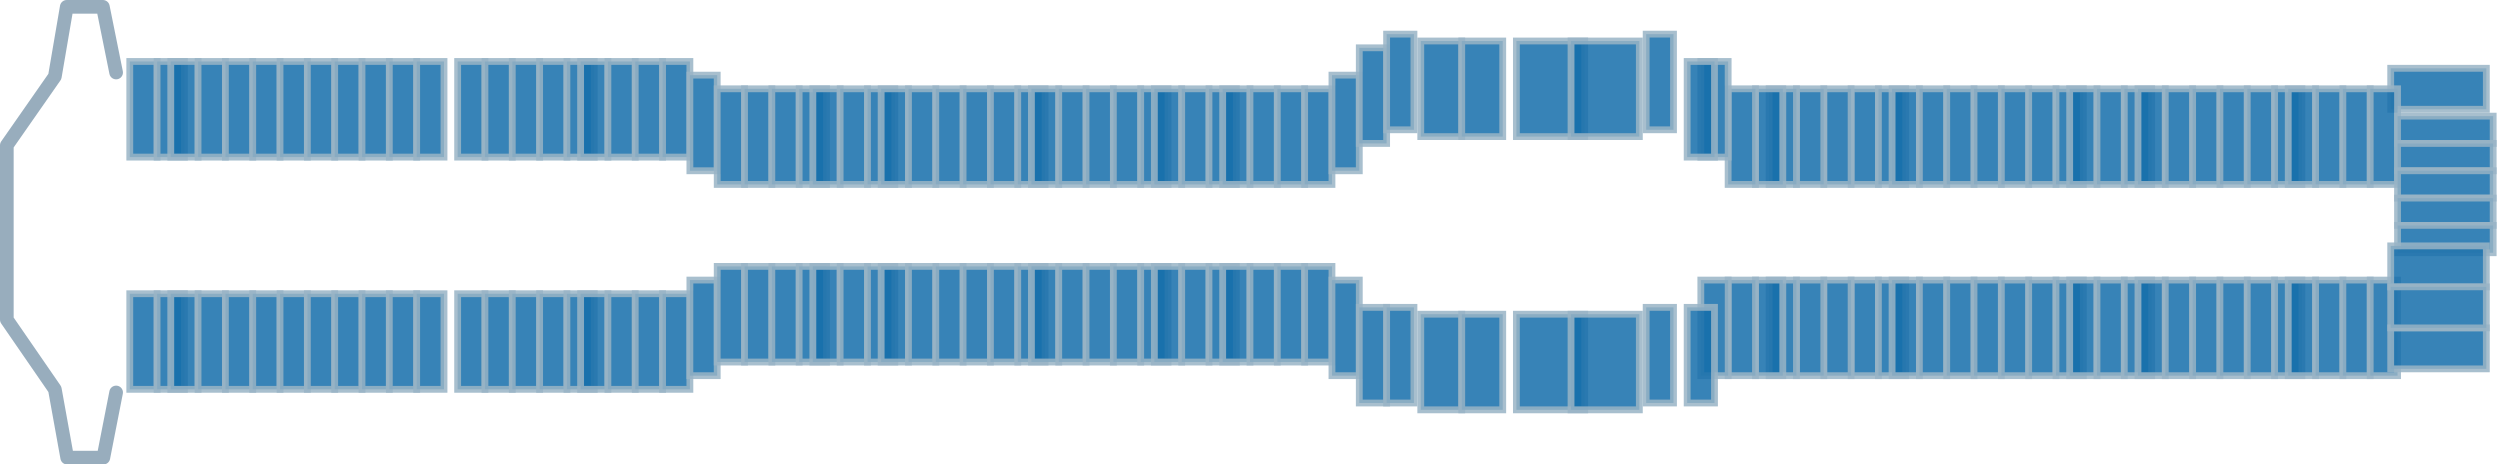 <?xml version="1.0" encoding="UTF-8"?>
<svg width="183px" height="34px" viewBox="0 0 183 34" version="1.1" xmlns="http://www.w3.org/2000/svg" xmlns:xlink="http://www.w3.org/1999/xlink">
    <!-- Generator: Sketch 56.3 (81716) - https://sketch.com -->
    <title>Deck 11</title>
    <desc>Created with Sketch.</desc>
    <g id="Celebrity-View-1" stroke="none" stroke-width="1" fill="none" fill-rule="evenodd">
        <g id="Celebrity-Design-3D-1C" transform="translate(-1688, -537)">
            <g id="Group-18" transform="translate(1620, 207)">
                <g id="Deck-11" transform="translate(159.609, 346.68) rotate(-90) translate(-159.609, -346.68) translate(142.609, 255.68)">
                    <rect id="Rectangle" stroke="#99B4C6" stroke-width="0.5" fill="#146EAB" fill-rule="nonzero" opacity="0.85" x="22.18" y="8.891" width="7" height="2"></rect>
                    <rect id="Rectangle" stroke="#99B4C6" stroke-width="0.5" fill="#146EAB" fill-rule="nonzero" opacity="0.85" x="22.18" y="10.891" width="7" height="2"></rect>
                    <rect id="Rectangle" stroke="#99B4C6" stroke-width="0.5" fill="#146EAB" fill-rule="nonzero" opacity="0.85" x="22.18" y="11.891" width="7" height="2"></rect>
                    <rect id="Rectangle" stroke="#99B4C6" stroke-width="0.5" fill="#146EAB" fill-rule="nonzero" opacity="0.85" x="22.18" y="13.891" width="7" height="2"></rect>
                    <rect id="Rectangle" stroke="#99B4C6" stroke-width="0.5" fill="#146EAB" fill-rule="nonzero" opacity="0.85" x="22.18" y="15.891" width="7" height="2"></rect>
                    <rect id="Rectangle" stroke="#99B4C6" stroke-width="0.5" fill="#146EAB" fill-rule="nonzero" opacity="0.85" x="22.18" y="17.891" width="7" height="2"></rect>
                    <rect id="Rectangle" stroke="#99B4C6" stroke-width="0.5" fill="#146EAB" fill-rule="nonzero" opacity="0.85" x="22.18" y="19.891" width="7" height="2"></rect>
                    <rect id="Rectangle" stroke="#99B4C6" stroke-width="0.5" fill="#146EAB" fill-rule="nonzero" opacity="0.85" x="22.18" y="21.891" width="7" height="2"></rect>
                    <rect id="Rectangle" stroke="#99B4C6" stroke-width="0.5" fill="#146EAB" fill-rule="nonzero" opacity="0.85" x="22.18" y="23.891" width="7" height="2"></rect>
                    <rect id="Rectangle" stroke="#99B4C6" stroke-width="0.5" fill="#146EAB" fill-rule="nonzero" opacity="0.85" x="22.18" y="25.891" width="7" height="2"></rect>
                    <rect id="Rectangle" stroke="#99B4C6" stroke-width="0.5" fill="#146EAB" fill-rule="nonzero" opacity="0.85" x="22.18" y="27.891" width="7" height="2"></rect>
                    <rect id="Rectangle" stroke="#99B4C6" stroke-width="0.5" fill="#146EAB" fill-rule="nonzero" opacity="0.85" x="22.18" y="29.891" width="7" height="2"></rect>
                    <rect id="Rectangle" stroke="#99B4C6" stroke-width="0.5" fill="#146EAB" fill-rule="nonzero" opacity="0.85" x="22.18" y="32.891" width="7" height="2"></rect>
                    <rect id="Rectangle" stroke="#99B4C6" stroke-width="0.5" fill="#146EAB" fill-rule="nonzero" opacity="0.85" x="22.18" y="34.891" width="7" height="2"></rect>
                    <rect id="Rectangle" stroke="#99B4C6" stroke-width="0.5" fill="#146EAB" fill-rule="nonzero" opacity="0.85" x="22.18" y="36.891" width="7" height="2"></rect>
                    <rect id="Rectangle" stroke="#99B4C6" stroke-width="0.5" fill="#146EAB" fill-rule="nonzero" opacity="0.85" x="22.18" y="38.891" width="7" height="2"></rect>
                    <rect id="Rectangle" stroke="#99B4C6" stroke-width="0.5" fill="#146EAB" fill-rule="nonzero" opacity="0.85" x="22.18" y="40.891" width="7" height="2"></rect>
                    <rect id="Rectangle" stroke="#99B4C6" stroke-width="0.5" fill="#146EAB" fill-rule="nonzero" opacity="0.85" x="22.18" y="41.891" width="7" height="2"></rect>
                    <rect id="Rectangle" stroke="#99B4C6" stroke-width="0.5" fill="#146EAB" fill-rule="nonzero" opacity="0.85" x="22.18" y="43.891" width="7" height="2"></rect>
                    <rect id="Rectangle" stroke="#99B4C6" stroke-width="0.5" fill="#146EAB" fill-rule="nonzero" opacity="0.85" x="22.18" y="45.891" width="7" height="2"></rect>
                    <rect id="Rectangle" stroke="#99B4C6" stroke-width="0.5" fill="#146EAB" fill-rule="nonzero" opacity="0.85" x="22.18" y="47.891" width="7" height="2"></rect>
                    <rect id="Rectangle" stroke="#99B4C6" stroke-width="0.5" fill="#146EAB" fill-rule="nonzero" opacity="0.85" x="21.18" y="49.891" width="7" height="2"></rect>
                    <rect id="Rectangle" stroke="#99B4C6" stroke-width="0.5" fill="#146EAB" fill-rule="nonzero" opacity="0.85" x="20.18" y="51.891" width="7" height="2"></rect>
                    <rect id="Rectangle" stroke="#99B4C6" stroke-width="0.5" fill="#146EAB" fill-rule="nonzero" opacity="0.85" x="20.18" y="53.891" width="7" height="2"></rect>
                    <rect id="Rectangle" stroke="#99B4C6" stroke-width="0.5" fill="#146EAB" fill-rule="nonzero" opacity="0.85" x="20.18" y="55.891" width="7" height="2"></rect>
                    <rect id="Rectangle" stroke="#99B4C6" stroke-width="0.5" fill="#146EAB" fill-rule="nonzero" opacity="0.85" x="20.18" y="57.891" width="7" height="2"></rect>
                    <rect id="Rectangle" stroke="#99B4C6" stroke-width="0.5" fill="#146EAB" fill-rule="nonzero" opacity="0.85" x="20.18" y="58.891" width="7" height="2"></rect>
                    <rect id="Rectangle" stroke="#99B4C6" stroke-width="0.5" fill="#146EAB" fill-rule="nonzero" opacity="0.85" x="20.18" y="60.891" width="7" height="2"></rect>
                    <rect id="Rectangle" stroke="#99B4C6" stroke-width="0.5" fill="#146EAB" fill-rule="nonzero" opacity="0.85" x="20.18" y="62.891" width="7" height="2"></rect>
                    <rect id="Rectangle" stroke="#99B4C6" stroke-width="0.5" fill="#146EAB" fill-rule="nonzero" opacity="0.85" x="20.18" y="63.891" width="7" height="2"></rect>
                    <rect id="Rectangle" stroke="#99B4C6" stroke-width="0.5" fill="#146EAB" fill-rule="nonzero" opacity="0.85" x="20.18" y="65.891" width="7" height="2"></rect>
                    <rect id="Rectangle" stroke="#99B4C6" stroke-width="0.5" fill="#146EAB" fill-rule="nonzero" opacity="0.85" x="20.18" y="67.891" width="7" height="2"></rect>
                    <rect id="Rectangle" stroke="#99B4C6" stroke-width="0.5" fill="#146EAB" fill-rule="nonzero" opacity="0.85" x="20.18" y="69.891" width="7" height="2"></rect>
                    <rect id="Rectangle" stroke="#99B4C6" stroke-width="0.5" fill="#146EAB" fill-rule="nonzero" opacity="0.85" x="20.18" y="71.891" width="7" height="2"></rect>
                    <rect id="Rectangle" stroke="#99B4C6" stroke-width="0.5" fill="#146EAB" fill-rule="nonzero" opacity="0.85" x="20.18" y="73.891" width="7" height="2"></rect>
                    <rect id="Rectangle" stroke="#99B4C6" stroke-width="0.5" fill="#146EAB" fill-rule="nonzero" opacity="0.85" x="20.18" y="74.891" width="7" height="2"></rect>
                    <rect id="Rectangle" stroke="#99B4C6" stroke-width="0.5" fill="#146EAB" fill-rule="nonzero" opacity="0.85" x="20.18" y="76.891" width="7" height="2"></rect>
                    <rect id="Rectangle" stroke="#99B4C6" stroke-width="0.5" fill="#146EAB" fill-rule="nonzero" opacity="0.85" x="20.18" y="78.891" width="7" height="2"></rect>
                    <rect id="Rectangle" stroke="#99B4C6" stroke-width="0.5" fill="#146EAB" fill-rule="nonzero" opacity="0.85" x="20.18" y="80.891" width="7" height="2"></rect>
                    <rect id="Rectangle" stroke="#99B4C6" stroke-width="0.5" fill="#146EAB" fill-rule="nonzero" opacity="0.85" x="20.18" y="82.891" width="7" height="2"></rect>
                    <rect id="Rectangle" stroke="#99B4C6" stroke-width="0.5" fill="#146EAB" fill-rule="nonzero" opacity="0.85" x="20.18" y="83.891" width="7" height="2"></rect>
                    <rect id="Rectangle" stroke="#99B4C6" stroke-width="0.5" fill="#146EAB" fill-rule="nonzero" opacity="0.85" x="20.18" y="85.891" width="7" height="2"></rect>
                    <rect id="Rectangle" stroke="#99B4C6" stroke-width="0.5" fill="#146EAB" fill-rule="nonzero" opacity="0.85" x="20.18" y="87.891" width="7" height="2"></rect>
                    <rect id="Rectangle" stroke="#99B4C6" stroke-width="0.5" fill="#146EAB" fill-rule="nonzero" opacity="0.85" x="20.18" y="88.891" width="7" height="2"></rect>
                    <rect id="Rectangle" stroke="#99B4C6" stroke-width="0.5" fill="#146EAB" fill-rule="nonzero" opacity="0.85" x="20.18" y="90.891" width="7" height="2"></rect>
                    <rect id="Rectangle" stroke="#99B4C6" stroke-width="0.5" fill="#146EAB" fill-rule="nonzero" opacity="0.85" x="20.18" y="92.891" width="7" height="2"></rect>
                    <rect id="Rectangle" stroke="#99B4C6" stroke-width="0.5" fill="#146EAB" fill-rule="nonzero" opacity="0.85" x="20.18" y="94.891" width="7" height="2"></rect>
                    <rect id="Rectangle" stroke="#99B4C6" stroke-width="0.5" fill="#146EAB" fill-rule="nonzero" opacity="0.85" x="21.18" y="96.891" width="7" height="2"></rect>
                    <rect id="Rectangle" stroke="#99B4C6" stroke-width="0.5" fill="#146EAB" fill-rule="nonzero" opacity="0.85" x="23.18" y="98.891" width="7" height="2"></rect>
                    <rect id="Rectangle" stroke="#99B4C6" stroke-width="0.5" fill="#146EAB" fill-rule="nonzero" opacity="0.85" x="24.18" y="100.891" width="7" height="2"></rect>
                    <rect id="Rectangle" stroke="#99B4C6" stroke-width="0.5" fill="#146EAB" fill-rule="nonzero" opacity="0.85" x="23.68" y="103.391" width="7" height="3"></rect>
                    <rect id="Rectangle" stroke="#99B4C6" stroke-width="0.5" fill="#146EAB" fill-rule="nonzero" opacity="0.85" x="23.68" y="106.391" width="7" height="3"></rect>
                    <rect id="Rectangle" stroke="#99B4C6" stroke-width="0.5" fill="#146EAB" fill-rule="nonzero" opacity="0.85" x="23.68" y="110.391" width="7" height="5"></rect>
                    <rect id="Rectangle" stroke="#99B4C6" stroke-width="0.5" fill="#146EAB" fill-rule="nonzero" opacity="0.85" x="23.68" y="114.391" width="7" height="5"></rect>
                    <rect id="Rectangle" stroke="#99B4C6" stroke-width="0.5" fill="#146EAB" fill-rule="nonzero" opacity="0.85" x="20.18" y="134.891" width="7" height="2"></rect>
                    <rect id="Rectangle" stroke="#99B4C6" stroke-width="0.5" fill="#146EAB" fill-rule="nonzero" opacity="0.85" x="20.18" y="136.891" width="7" height="2"></rect>
                    <rect id="Rectangle" stroke="#99B4C6" stroke-width="0.5" fill="#146EAB" fill-rule="nonzero" opacity="0.85" x="20.18" y="137.891" width="7" height="2"></rect>
                    <rect id="Rectangle" stroke="#99B4C6" stroke-width="0.5" fill="#146EAB" fill-rule="nonzero" opacity="0.85" x="20.18" y="139.891" width="7" height="2"></rect>
                    <rect id="Rectangle" stroke="#99B4C6" stroke-width="0.5" fill="#146EAB" fill-rule="nonzero" opacity="0.85" x="20.18" y="141.891" width="7" height="2"></rect>
                    <rect id="Rectangle" stroke="#99B4C6" stroke-width="0.5" fill="#146EAB" fill-rule="nonzero" opacity="0.85" x="20.18" y="143.891" width="7" height="2"></rect>
                    <rect id="Rectangle" stroke="#99B4C6" stroke-width="0.5" fill="#146EAB" fill-rule="nonzero" opacity="0.85" x="20.18" y="145.891" width="7" height="2"></rect>
                    <rect id="Rectangle" stroke="#99B4C6" stroke-width="0.5" fill="#146EAB" fill-rule="nonzero" opacity="0.85" x="20.18" y="147.891" width="7" height="2"></rect>
                    <rect id="Rectangle" stroke="#99B4C6" stroke-width="0.5" fill="#146EAB" fill-rule="nonzero" opacity="0.85" x="20.18" y="149.891" width="7" height="2"></rect>
                    <rect id="Rectangle" stroke="#99B4C6" stroke-width="0.5" fill="#146EAB" fill-rule="nonzero" opacity="0.85" x="20.18" y="150.891" width="7" height="2"></rect>
                    <rect id="Rectangle" stroke="#99B4C6" stroke-width="0.5" fill="#146EAB" fill-rule="nonzero" opacity="0.85" x="20.18" y="152.891" width="7" height="2"></rect>
                    <rect id="Rectangle" stroke="#99B4C6" stroke-width="0.5" fill="#146EAB" fill-rule="nonzero" opacity="0.85" x="20.18" y="154.891" width="7" height="2"></rect>
                    <rect id="Rectangle" stroke="#99B4C6" stroke-width="0.5" fill="#146EAB" fill-rule="nonzero" opacity="0.85" x="20.18" y="155.891" width="7" height="2"></rect>
                    <rect id="Rectangle" stroke="#99B4C6" stroke-width="0.5" fill="#146EAB" fill-rule="nonzero" opacity="0.85" x="20.18" y="157.891" width="7" height="2"></rect>
                    <rect id="Rectangle" stroke="#99B4C6" stroke-width="0.5" fill="#146EAB" fill-rule="nonzero" opacity="0.85" x="20.18" y="159.891" width="7" height="2"></rect>
                    <rect id="Rectangle" stroke="#99B4C6" stroke-width="0.5" fill="#146EAB" fill-rule="nonzero" opacity="0.85" x="20.18" y="161.891" width="7" height="2"></rect>
                    <rect id="Rectangle" stroke="#99B4C6" stroke-width="0.5" fill="#146EAB" fill-rule="nonzero" opacity="0.85" x="20.18" y="163.891" width="7" height="2"></rect>
                    <rect id="Rectangle" stroke="#99B4C6" stroke-width="0.5" fill="#146EAB" fill-rule="nonzero" opacity="0.85" x="20.18" y="165.891" width="7" height="2"></rect>
                    <rect id="Rectangle" stroke="#99B4C6" stroke-width="0.5" fill="#146EAB" fill-rule="nonzero" opacity="0.85" x="20.18" y="166.891" width="7" height="2"></rect>
                    <rect id="Rectangle" stroke="#99B4C6" stroke-width="0.5" fill="#146EAB" fill-rule="nonzero" opacity="0.85" x="20.18" y="168.891" width="7" height="2"></rect>
                    <rect id="Rectangle" stroke="#99B4C6" stroke-width="0.5" fill="#146EAB" fill-rule="nonzero" opacity="0.85" x="20.18" y="170.891" width="7" height="2"></rect>
                    <rect id="Rectangle" stroke="#99B4C6" stroke-width="0.5" fill="#146EAB" fill-rule="nonzero" opacity="0.85" x="25.68" y="174.391" width="3" height="7"></rect>
                    <rect id="Rectangle" stroke="#99B4C6" stroke-width="0.5" fill="#146EAB" fill-rule="nonzero" opacity="0.85" x="5.18" y="8.891" width="7" height="2"></rect>
                    <rect id="Rectangle" stroke="#99B4C6" stroke-width="0.5" fill="#146EAB" fill-rule="nonzero" opacity="0.85" x="5.18" y="10.891" width="7" height="2"></rect>
                    <rect id="Rectangle" stroke="#99B4C6" stroke-width="0.5" fill="#146EAB" fill-rule="nonzero" opacity="0.85" x="5.18" y="11.891" width="7" height="2"></rect>
                    <rect id="Rectangle" stroke="#99B4C6" stroke-width="0.5" fill="#146EAB" fill-rule="nonzero" opacity="0.85" x="5.18" y="13.891" width="7" height="2"></rect>
                    <rect id="Rectangle" stroke="#99B4C6" stroke-width="0.5" fill="#146EAB" fill-rule="nonzero" opacity="0.85" x="5.18" y="15.891" width="7" height="2"></rect>
                    <rect id="Rectangle" stroke="#99B4C6" stroke-width="0.5" fill="#146EAB" fill-rule="nonzero" opacity="0.85" x="5.18" y="17.891" width="7" height="2"></rect>
                    <rect id="Rectangle" stroke="#99B4C6" stroke-width="0.5" fill="#146EAB" fill-rule="nonzero" opacity="0.85" x="5.18" y="19.891" width="7" height="2"></rect>
                    <rect id="Rectangle" stroke="#99B4C6" stroke-width="0.5" fill="#146EAB" fill-rule="nonzero" opacity="0.85" x="5.18" y="21.891" width="7" height="2"></rect>
                    <rect id="Rectangle" stroke="#99B4C6" stroke-width="0.5" fill="#146EAB" fill-rule="nonzero" opacity="0.85" x="5.18" y="23.891" width="7" height="2"></rect>
                    <rect id="Rectangle" stroke="#99B4C6" stroke-width="0.5" fill="#146EAB" fill-rule="nonzero" opacity="0.85" x="5.18" y="25.891" width="7" height="2"></rect>
                    <rect id="Rectangle" stroke="#99B4C6" stroke-width="0.5" fill="#146EAB" fill-rule="nonzero" opacity="0.85" x="5.18" y="27.891" width="7" height="2"></rect>
                    <rect id="Rectangle" stroke="#99B4C6" stroke-width="0.5" fill="#146EAB" fill-rule="nonzero" opacity="0.85" x="5.18" y="29.891" width="7" height="2"></rect>
                    <rect id="Rectangle" stroke="#99B4C6" stroke-width="0.5" fill="#146EAB" fill-rule="nonzero" opacity="0.85" x="5.18" y="32.891" width="7" height="2"></rect>
                    <rect id="Rectangle" stroke="#99B4C6" stroke-width="0.5" fill="#146EAB" fill-rule="nonzero" opacity="0.85" x="5.18" y="34.891" width="7" height="2"></rect>
                    <rect id="Rectangle" stroke="#99B4C6" stroke-width="0.5" fill="#146EAB" fill-rule="nonzero" opacity="0.85" x="5.18" y="36.891" width="7" height="2"></rect>
                    <rect id="Rectangle" stroke="#99B4C6" stroke-width="0.5" fill="#146EAB" fill-rule="nonzero" opacity="0.85" x="5.18" y="38.891" width="7" height="2"></rect>
                    <rect id="Rectangle" stroke="#99B4C6" stroke-width="0.5" fill="#146EAB" fill-rule="nonzero" opacity="0.85" x="5.18" y="40.891" width="7" height="2"></rect>
                    <rect id="Rectangle" stroke="#99B4C6" stroke-width="0.5" fill="#146EAB" fill-rule="nonzero" opacity="0.85" x="5.18" y="41.891" width="7" height="2"></rect>
                    <rect id="Rectangle" stroke="#99B4C6" stroke-width="0.5" fill="#146EAB" fill-rule="nonzero" opacity="0.85" x="5.18" y="43.891" width="7" height="2"></rect>
                    <rect id="Rectangle" stroke="#99B4C6" stroke-width="0.5" fill="#146EAB" fill-rule="nonzero" opacity="0.85" x="5.18" y="45.891" width="7" height="2"></rect>
                    <rect id="Rectangle" stroke="#99B4C6" stroke-width="0.5" fill="#146EAB" fill-rule="nonzero" opacity="0.85" x="5.18" y="47.891" width="7" height="2"></rect>
                    <rect id="Rectangle" stroke="#99B4C6" stroke-width="0.5" fill="#146EAB" fill-rule="nonzero" opacity="0.85" x="6.18" y="49.891" width="7" height="2"></rect>
                    <rect id="Rectangle" stroke="#99B4C6" stroke-width="0.5" fill="#146EAB" fill-rule="nonzero" opacity="0.85" x="7.18" y="51.891" width="7" height="2"></rect>
                    <rect id="Rectangle" stroke="#99B4C6" stroke-width="0.5" fill="#146EAB" fill-rule="nonzero" opacity="0.85" x="7.18" y="53.891" width="7" height="2"></rect>
                    <rect id="Rectangle" stroke="#99B4C6" stroke-width="0.5" fill="#146EAB" fill-rule="nonzero" opacity="0.85" x="7.18" y="55.891" width="7" height="2"></rect>
                    <rect id="Rectangle" stroke="#99B4C6" stroke-width="0.5" fill="#146EAB" fill-rule="nonzero" opacity="0.85" x="7.18" y="57.891" width="7" height="2"></rect>
                    <rect id="Rectangle" stroke="#99B4C6" stroke-width="0.5" fill="#146EAB" fill-rule="nonzero" opacity="0.85" x="7.18" y="58.891" width="7" height="2"></rect>
                    <rect id="Rectangle" stroke="#99B4C6" stroke-width="0.5" fill="#146EAB" fill-rule="nonzero" opacity="0.85" x="7.18" y="60.891" width="7" height="2"></rect>
                    <rect id="Rectangle" stroke="#99B4C6" stroke-width="0.5" fill="#146EAB" fill-rule="nonzero" opacity="0.85" x="7.18" y="62.891" width="7" height="2"></rect>
                    <rect id="Rectangle" stroke="#99B4C6" stroke-width="0.5" fill="#146EAB" fill-rule="nonzero" opacity="0.85" x="7.18" y="63.891" width="7" height="2"></rect>
                    <rect id="Rectangle" stroke="#99B4C6" stroke-width="0.5" fill="#146EAB" fill-rule="nonzero" opacity="0.85" x="7.18" y="65.891" width="7" height="2"></rect>
                    <rect id="Rectangle" stroke="#99B4C6" stroke-width="0.5" fill="#146EAB" fill-rule="nonzero" opacity="0.85" x="7.18" y="67.891" width="7" height="2"></rect>
                    <rect id="Rectangle" stroke="#99B4C6" stroke-width="0.5" fill="#146EAB" fill-rule="nonzero" opacity="0.85" x="7.18" y="69.891" width="7" height="2"></rect>
                    <rect id="Rectangle" stroke="#99B4C6" stroke-width="0.5" fill="#146EAB" fill-rule="nonzero" opacity="0.85" x="7.18" y="71.891" width="7" height="2"></rect>
                    <rect id="Rectangle" stroke="#99B4C6" stroke-width="0.5" fill="#146EAB" fill-rule="nonzero" opacity="0.85" x="7.18" y="73.891" width="7" height="2"></rect>
                    <rect id="Rectangle" stroke="#99B4C6" stroke-width="0.5" fill="#146EAB" fill-rule="nonzero" opacity="0.85" x="7.18" y="74.891" width="7" height="2"></rect>
                    <rect id="Rectangle" stroke="#99B4C6" stroke-width="0.5" fill="#146EAB" fill-rule="nonzero" opacity="0.85" x="7.18" y="76.891" width="7" height="2"></rect>
                    <rect id="Rectangle" stroke="#99B4C6" stroke-width="0.5" fill="#146EAB" fill-rule="nonzero" opacity="0.85" x="7.18" y="78.891" width="7" height="2"></rect>
                    <rect id="Rectangle" stroke="#99B4C6" stroke-width="0.5" fill="#146EAB" fill-rule="nonzero" opacity="0.85" x="7.18" y="80.891" width="7" height="2"></rect>
                    <rect id="Rectangle" stroke="#99B4C6" stroke-width="0.5" fill="#146EAB" fill-rule="nonzero" opacity="0.85" x="7.18" y="82.891" width="7" height="2"></rect>
                    <rect id="Rectangle" stroke="#99B4C6" stroke-width="0.5" fill="#146EAB" fill-rule="nonzero" opacity="0.85" x="7.18" y="83.891" width="7" height="2"></rect>
                    <rect id="Rectangle" stroke="#99B4C6" stroke-width="0.5" fill="#146EAB" fill-rule="nonzero" opacity="0.85" x="7.18" y="85.891" width="7" height="2"></rect>
                    <rect id="Rectangle" stroke="#99B4C6" stroke-width="0.5" fill="#146EAB" fill-rule="nonzero" opacity="0.85" x="7.18" y="87.891" width="7" height="2"></rect>
                    <rect id="Rectangle" stroke="#99B4C6" stroke-width="0.5" fill="#146EAB" fill-rule="nonzero" opacity="0.85" x="7.18" y="88.891" width="7" height="2"></rect>
                    <rect id="Rectangle" stroke="#99B4C6" stroke-width="0.5" fill="#146EAB" fill-rule="nonzero" opacity="0.85" x="7.18" y="90.891" width="7" height="2"></rect>
                    <rect id="Rectangle" stroke="#99B4C6" stroke-width="0.5" fill="#146EAB" fill-rule="nonzero" opacity="0.85" x="7.18" y="92.891" width="7" height="2"></rect>
                    <rect id="Rectangle" stroke="#99B4C6" stroke-width="0.5" fill="#146EAB" fill-rule="nonzero" opacity="0.85" x="7.18" y="94.891" width="7" height="2"></rect>
                    <rect id="Rectangle" stroke="#99B4C6" stroke-width="0.5" fill="#146EAB" fill-rule="nonzero" opacity="0.85" x="6.18" y="96.891" width="7" height="2"></rect>
                    <rect id="Rectangle" stroke="#99B4C6" stroke-width="0.5" fill="#146EAB" fill-rule="nonzero" opacity="0.85" x="4.18" y="98.891" width="7" height="2"></rect>
                    <rect id="Rectangle" stroke="#99B4C6" stroke-width="0.5" fill="#146EAB" fill-rule="nonzero" opacity="0.85" x="6.18" y="134.891" width="7" height="2"></rect>
                    <rect id="Rectangle" stroke="#99B4C6" stroke-width="0.5" fill="#146EAB" fill-rule="nonzero" opacity="0.85" x="20.18" y="132.891" width="7" height="2"></rect>
                    <rect id="Rectangle" stroke="#99B4C6" stroke-width="0.5" fill="#146EAB" fill-rule="nonzero" opacity="0.85" x="6.18" y="132.891" width="7" height="2"></rect>
                    <rect id="Rectangle" stroke="#99B4C6" stroke-width="0.5" fill="#146EAB" fill-rule="nonzero" opacity="0.85" x="20.18" y="130.891" width="7" height="2"></rect>
                    <rect id="Rectangle" stroke="#99B4C6" stroke-width="0.5" fill="#146EAB" fill-rule="nonzero" opacity="0.85" x="6.18" y="130.891" width="7" height="2"></rect>
                    <rect id="Rectangle" stroke="#99B4C6" stroke-width="0.5" fill="#146EAB" fill-rule="nonzero" opacity="0.85" x="20.18" y="128.891" width="7" height="2"></rect>
                    <rect id="Rectangle" stroke="#99B4C6" stroke-width="0.5" fill="#146EAB" fill-rule="nonzero" opacity="0.85" x="6.18" y="128.891" width="7" height="2"></rect>
                    <rect id="Rectangle" stroke="#99B4C6" stroke-width="0.5" fill="#146EAB" fill-rule="nonzero" opacity="0.85" x="20.18" y="127.891" width="7" height="2"></rect>
                    <rect id="Rectangle" stroke="#99B4C6" stroke-width="0.5" fill="#146EAB" fill-rule="nonzero" opacity="0.85" x="6.18" y="127.891" width="7" height="2"></rect>
                    <rect id="Rectangle" stroke="#99B4C6" stroke-width="0.5" fill="#146EAB" fill-rule="nonzero" opacity="0.85" x="20.18" y="125.891" width="7" height="2"></rect>
                    <rect id="Rectangle" stroke="#99B4C6" stroke-width="0.5" fill="#146EAB" fill-rule="nonzero" opacity="0.85" x="6.18" y="125.891" width="7" height="2"></rect>
                    <rect id="Rectangle" stroke="#99B4C6" stroke-width="0.5" fill="#146EAB" fill-rule="nonzero" opacity="0.85" x="22.18" y="123.891" width="7" height="2"></rect>
                    <rect id="Rectangle" stroke="#99B4C6" stroke-width="0.5" fill="#146EAB" fill-rule="nonzero" opacity="0.85" x="22.18" y="122.891" width="7" height="2"></rect>
                    <rect id="Rectangle" stroke="#99B4C6" stroke-width="0.5" fill="#146EAB" fill-rule="nonzero" opacity="0.85" x="24.18" y="119.891" width="7" height="2"></rect>
                    <rect id="Rectangle" stroke="#99B4C6" stroke-width="0.5" fill="#146EAB" fill-rule="nonzero" opacity="0.85" x="4.18" y="100.891" width="7" height="2"></rect>
                    <rect id="Rectangle" stroke="#99B4C6" stroke-width="0.5" fill="#146EAB" fill-rule="nonzero" opacity="0.85" x="3.68" y="103.391" width="7" height="3"></rect>
                    <rect id="Rectangle" stroke="#99B4C6" stroke-width="0.5" fill="#146EAB" fill-rule="nonzero" opacity="0.85" x="3.68" y="106.391" width="7" height="3"></rect>
                    <rect id="Rectangle" stroke="#99B4C6" stroke-width="0.5" fill="#146EAB" fill-rule="nonzero" opacity="0.85" x="3.68" y="110.391" width="7" height="5"></rect>
                    <rect id="Rectangle" stroke="#99B4C6" stroke-width="0.5" fill="#146EAB" fill-rule="nonzero" opacity="0.85" x="3.68" y="114.391" width="7" height="5"></rect>
                    <rect id="Rectangle" stroke="#99B4C6" stroke-width="0.5" fill="#146EAB" fill-rule="nonzero" opacity="0.85" x="6.18" y="123.891" width="7" height="2"></rect>
                    <rect id="Rectangle" stroke="#99B4C6" stroke-width="0.5" fill="#146EAB" fill-rule="nonzero" opacity="0.85" x="4.18" y="122.891" width="7" height="2"></rect>
                    <rect id="Rectangle" stroke="#99B4C6" stroke-width="0.5" fill="#146EAB" fill-rule="nonzero" opacity="0.85" x="4.18" y="119.891" width="7" height="2"></rect>
                    <rect id="Rectangle" stroke="#99B4C6" stroke-width="0.5" fill="#146EAB" fill-rule="nonzero" opacity="0.85" x="6.18" y="136.891" width="7" height="2"></rect>
                    <rect id="Rectangle" stroke="#99B4C6" stroke-width="0.5" fill="#146EAB" fill-rule="nonzero" opacity="0.85" x="6.18" y="137.891" width="7" height="2"></rect>
                    <rect id="Rectangle" stroke="#99B4C6" stroke-width="0.5" fill="#146EAB" fill-rule="nonzero" opacity="0.85" x="6.18" y="139.891" width="7" height="2"></rect>
                    <rect id="Rectangle" stroke="#99B4C6" stroke-width="0.5" fill="#146EAB" fill-rule="nonzero" opacity="0.85" x="6.18" y="141.891" width="7" height="2"></rect>
                    <rect id="Rectangle" stroke="#99B4C6" stroke-width="0.5" fill="#146EAB" fill-rule="nonzero" opacity="0.85" x="6.18" y="143.891" width="7" height="2"></rect>
                    <rect id="Rectangle" stroke="#99B4C6" stroke-width="0.5" fill="#146EAB" fill-rule="nonzero" opacity="0.85" x="6.18" y="145.891" width="7" height="2"></rect>
                    <rect id="Rectangle" stroke="#99B4C6" stroke-width="0.5" fill="#146EAB" fill-rule="nonzero" opacity="0.85" x="6.18" y="147.891" width="7" height="2"></rect>
                    <rect id="Rectangle" stroke="#99B4C6" stroke-width="0.5" fill="#146EAB" fill-rule="nonzero" opacity="0.85" x="6.18" y="149.891" width="7" height="2"></rect>
                    <rect id="Rectangle" stroke="#99B4C6" stroke-width="0.5" fill="#146EAB" fill-rule="nonzero" opacity="0.85" x="6.18" y="150.891" width="7" height="2"></rect>
                    <rect id="Rectangle" stroke="#99B4C6" stroke-width="0.5" fill="#146EAB" fill-rule="nonzero" opacity="0.85" x="6.18" y="152.891" width="7" height="2"></rect>
                    <rect id="Rectangle" stroke="#99B4C6" stroke-width="0.5" fill="#146EAB" fill-rule="nonzero" opacity="0.85" x="6.18" y="154.891" width="7" height="2"></rect>
                    <rect id="Rectangle" stroke="#99B4C6" stroke-width="0.5" fill="#146EAB" fill-rule="nonzero" opacity="0.85" x="6.18" y="155.891" width="7" height="2"></rect>
                    <rect id="Rectangle" stroke="#99B4C6" stroke-width="0.5" fill="#146EAB" fill-rule="nonzero" opacity="0.85" x="6.18" y="157.891" width="7" height="2"></rect>
                    <rect id="Rectangle" stroke="#99B4C6" stroke-width="0.5" fill="#146EAB" fill-rule="nonzero" opacity="0.85" x="6.18" y="159.891" width="7" height="2"></rect>
                    <rect id="Rectangle" stroke="#99B4C6" stroke-width="0.5" fill="#146EAB" fill-rule="nonzero" opacity="0.85" x="6.18" y="161.891" width="7" height="2"></rect>
                    <rect id="Rectangle" stroke="#99B4C6" stroke-width="0.5" fill="#146EAB" fill-rule="nonzero" opacity="0.85" x="6.18" y="163.891" width="7" height="2"></rect>
                    <rect id="Rectangle" stroke="#99B4C6" stroke-width="0.5" fill="#146EAB" fill-rule="nonzero" opacity="0.85" x="6.18" y="165.891" width="7" height="2"></rect>
                    <rect id="Rectangle" stroke="#99B4C6" stroke-width="0.5" fill="#146EAB" fill-rule="nonzero" opacity="0.85" x="6.18" y="166.891" width="7" height="2"></rect>
                    <rect id="Rectangle" stroke="#99B4C6" stroke-width="0.5" fill="#146EAB" fill-rule="nonzero" opacity="0.85" x="6.18" y="168.891" width="7" height="2"></rect>
                    <rect id="Rectangle" stroke="#99B4C6" stroke-width="0.5" fill="#146EAB" fill-rule="nonzero" opacity="0.85" x="6.18" y="170.891" width="7" height="2"></rect>
                    <rect id="Rectangle" stroke="#99B4C6" stroke-width="0.5" fill="#146EAB" fill-rule="nonzero" opacity="0.85" x="20.18" y="172.891" width="7" height="2"></rect>
                    <rect id="Rectangle" stroke="#99B4C6" stroke-width="0.5" fill="#146EAB" fill-rule="nonzero" opacity="0.85" x="6.18" y="172.891" width="7" height="2"></rect>
                    <rect id="Rectangle" stroke="#99B4C6" stroke-width="0.5" fill="#146EAB" fill-rule="nonzero" opacity="0.85" x="6.68" y="174.391" width="3" height="7"></rect>
                    <rect id="Rectangle" stroke="#99B4C6" stroke-width="0.5" fill="#146EAB" fill-rule="nonzero" opacity="0.85" x="23.18" y="174.891" width="2" height="7"></rect>
                    <rect id="Rectangle" stroke="#99B4C6" stroke-width="0.5" fill="#146EAB" fill-rule="nonzero" opacity="0.85" x="21.18" y="174.891" width="2" height="7"></rect>
                    <rect id="Rectangle" stroke="#99B4C6" stroke-width="0.5" fill="#146EAB" fill-rule="nonzero" opacity="0.85" x="19.18" y="174.891" width="2" height="7"></rect>
                    <rect id="Rectangle" stroke="#99B4C6" stroke-width="0.5" fill="#146EAB" fill-rule="nonzero" opacity="0.85" x="17.18" y="174.891" width="2" height="7"></rect>
                    <rect id="Rectangle" stroke="#99B4C6" stroke-width="0.5" fill="#146EAB" fill-rule="nonzero" opacity="0.85" x="15.18" y="174.891" width="2" height="7"></rect>
                    <rect id="Rectangle" stroke="#99B4C6" stroke-width="0.5" fill="#146EAB" fill-rule="nonzero" opacity="0.85" x="12.68" y="174.391" width="3" height="7"></rect>
                    <rect id="Rectangle" stroke="#99B4C6" stroke-width="0.5" fill="#146EAB" fill-rule="nonzero" opacity="0.85" x="9.68" y="174.391" width="3" height="7"></rect>
                    <polyline id="IDP-Deck10" stroke="#547691" opacity="0.6" stroke-linecap="round" stroke-linejoin="round" points="28.372 7.891 33.18 6.921 33.18 4.278 28.081 3.406 23.045 -0.109 10.28 -0.109 5.181 3.406 1.067 4.149 0.18 4.309 0.18 6.956 0.826 7.082 4.952 7.891"></polyline>
                </g>
            </g>
        </g>
    </g>
</svg>